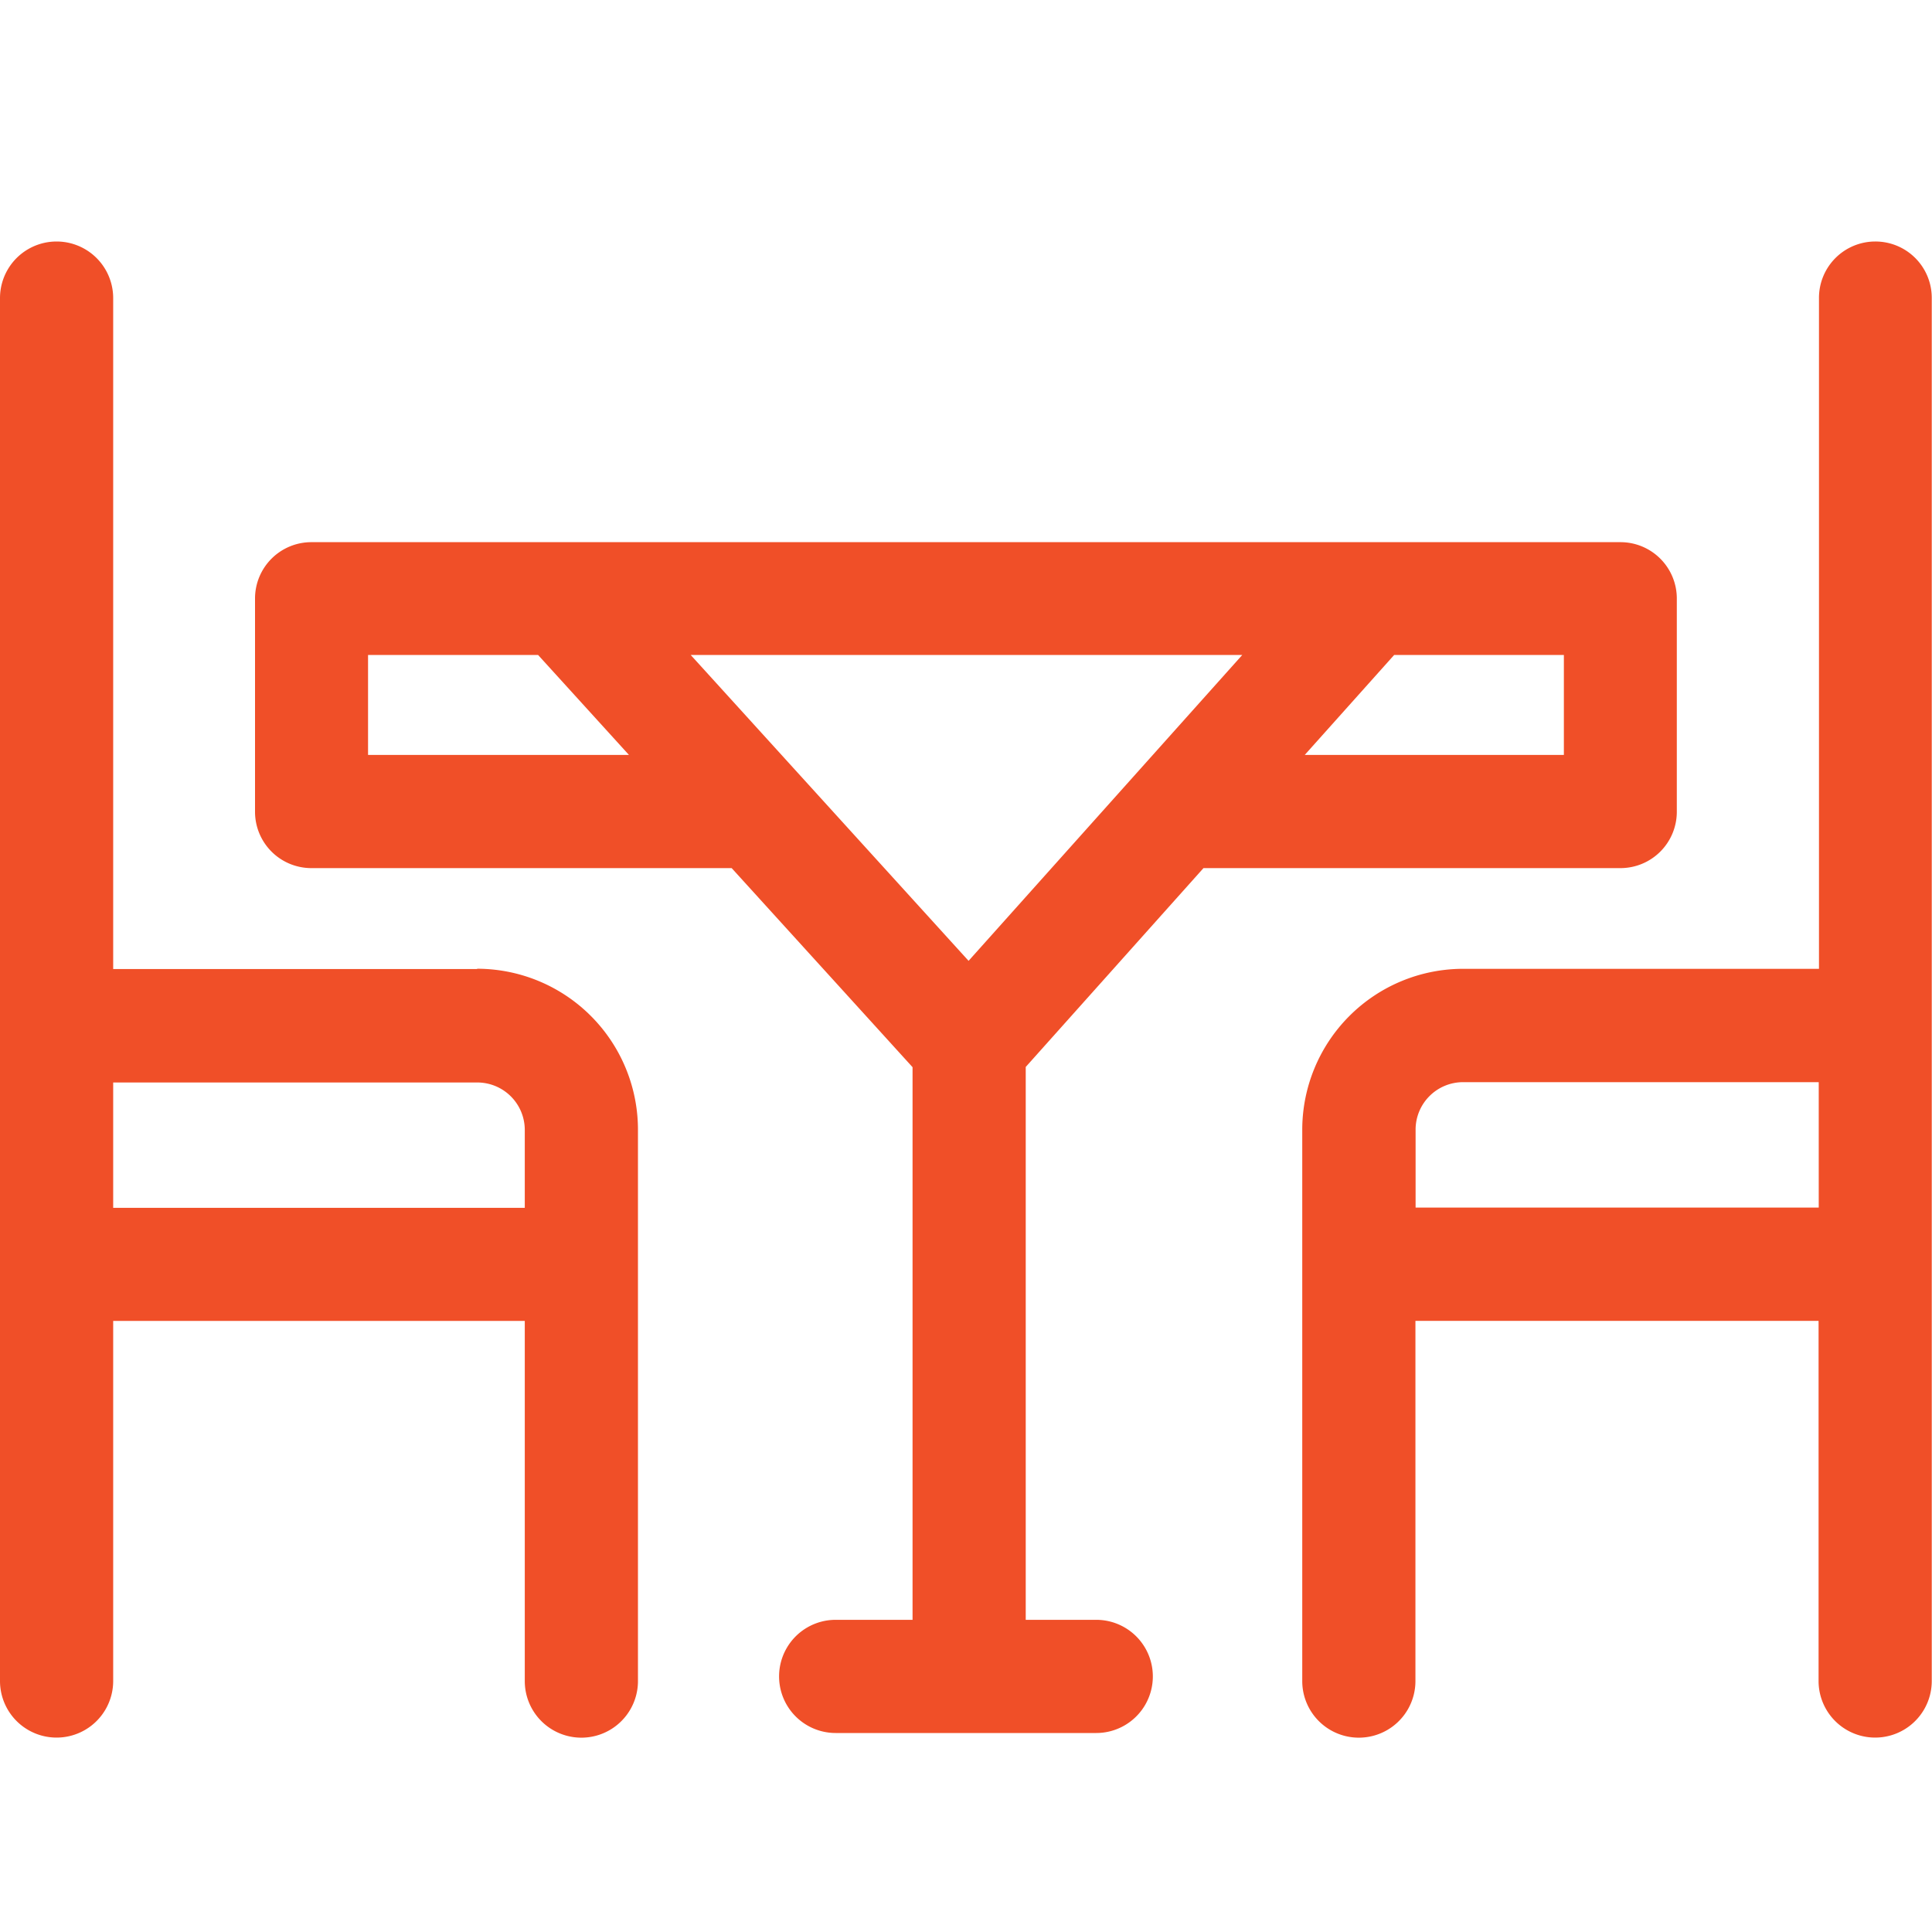 <svg xmlns="http://www.w3.org/2000/svg" width="24" height="24" viewBox="0 0 24 24"><defs><style>.a{fill:none;}.b{fill:#f04f28;}</style></defs><rect class="a" width="24" height="24"/><g transform="translate(0 3)"><path class="b" d="M5.93,66.791H1.406V58.456a.7.7,0,1,0-1.406,0V75.635a.7.7,0,0,0,1.406,0V71.162H6.519v4.474a.7.7,0,0,0,1.406,0V68.787a2,2,0,0,0-2-2ZM1.406,69.755V68.2H5.93a.59.59,0,0,1,.589.589v.968H1.406Z" transform="translate(0 -57.753)"/><path class="b" d="M352.252,57.753a.7.7,0,0,0-.7.7v8.335h-4.419a2,2,0,0,0-2,2v6.848a.7.7,0,0,0,1.406,0V71.161h5.008v4.474a.7.7,0,0,0,1.406,0V58.456A.7.7,0,0,0,352.252,57.753Zm-5.711,12v-.968a.59.59,0,0,1,.589-.589h4.419v1.558h-5.008Z" transform="translate(-328.956 -57.753)"/><path class="b" d="M77.971,150.718h-.876V143.85l2.208-2.47h5.18a.7.7,0,0,0,.7-.7v-2.649a.7.7,0,0,0-.7-.7H68.221a.7.7,0,0,0-.7.7v2.649a.7.7,0,0,0,.7.7h5.221l2.247,2.473v6.865h-.955a.7.7,0,0,0,0,1.406h3.237a.7.7,0,1,0,0-1.406Zm5.809-10.744H80.561l1.111-1.242H83.78Zm-3.995-1.242-3.4,3.8-3.452-3.8Zm-10.86,1.242v-1.242h2.112l1.129,1.242Z" transform="translate(-64.353 -133.596)"/></g></svg>